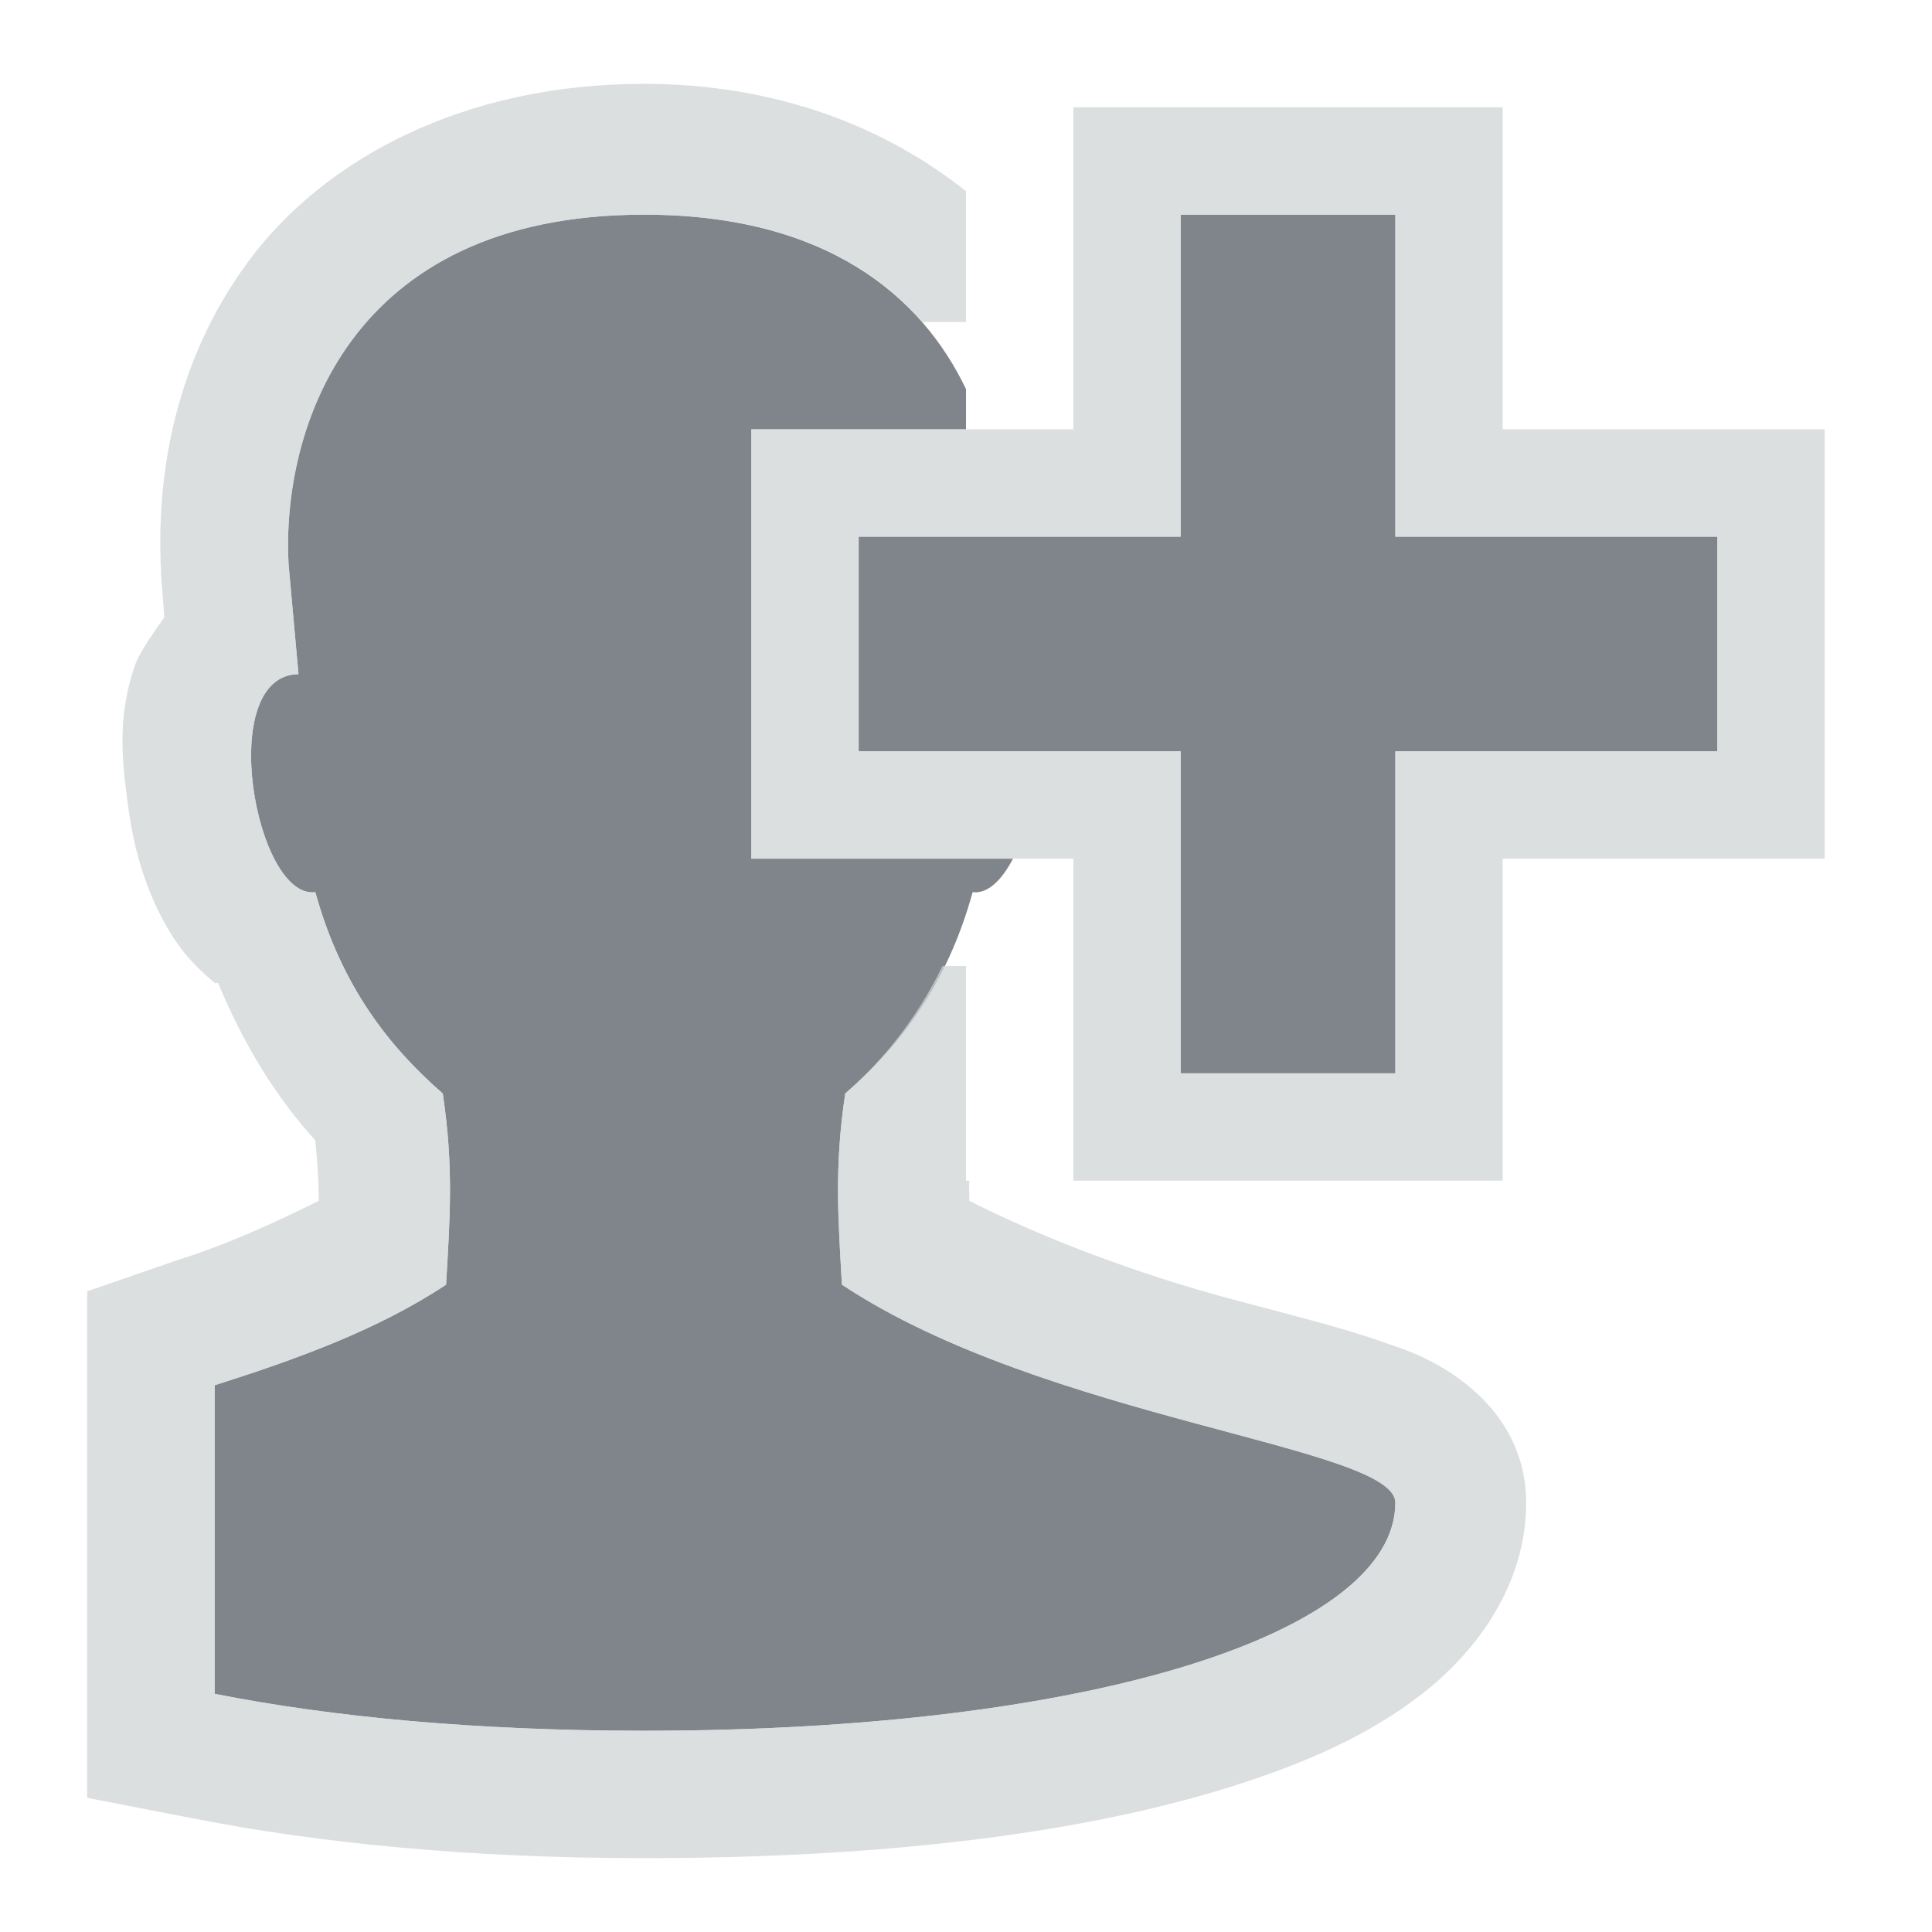 <?xml version="1.0" encoding="UTF-8" standalone="no"?>
<!-- Created with Inkscape (http://www.inkscape.org/) -->
<svg xmlns:dc="http://purl.org/dc/elements/1.1/" xmlns:cc="http://creativecommons.org/ns#" xmlns:rdf="http://www.w3.org/1999/02/22-rdf-syntax-ns#" xmlns:svg="http://www.w3.org/2000/svg" xmlns="http://www.w3.org/2000/svg" xmlns:sodipodi="http://sodipodi.sourceforge.net/DTD/sodipodi-0.dtd" xmlns:inkscape="http://www.inkscape.org/namespaces/inkscape" width="18" height="18" id="svg27665" version="1.1" inkscape:version="0.48.4 r9939" sodipodi:docname="contact-new.svg">
  <defs id="defs27667"/>
  <sodipodi:namedview id="base" pagecolor="#ffffff" bordercolor="#666666" borderopacity="1.0" inkscape:pageopacity="0.0" inkscape:pageshadow="2" inkscape:zoom="44.8" inkscape:cx="6.818179" inkscape:cy="8.1002937" inkscape:document-units="px" inkscape:current-layer="layer1" showgrid="true" inkscape:window-width="1920" inkscape:window-height="1025" inkscape:window-x="-2" inkscape:window-y="32" inkscape:window-maximized="1" inkscape:snap-bbox="true" inkscape:bbox-paths="true" inkscape:bbox-nodes="true" inkscape:snap-bbox-edge-midpoints="true" inkscape:snap-bbox-midpoints="true" inkscape:object-paths="true" inkscape:snap-intersection-paths="true" inkscape:object-nodes="true" inkscape:snap-smooth-nodes="true" inkscape:snap-midpoints="true" inkscape:snap-object-midpoints="true" inkscape:snap-center="true" inkscape:snap-global="true" showguides="false" inkscape:guide-bbox="true" fit-margin-top="0" fit-margin-left="0" fit-margin-right="0" fit-margin-bottom="0" inkscape:showpageshadow="false">
    <sodipodi:guide orientation="0,1" position="-1494.228,523.036" id="guide4179"/>
    <sodipodi:guide orientation="1,0" position="-1492.085,520.179" id="guide4181"/>
    <inkscape:grid type="xygrid" id="grid4279" empspacing="5" visible="true" enabled="true" snapvisiblegridlinesonly="true" originx="6.6056504e-05px" originy="592px"/>
  </sodipodi:namedview>
  <g inkscape:label="Camada 1" inkscape:groupmode="layer" id="layer1" transform="translate(3393.247,-1650.241)">
    <path style="color:#000000;fill:#434a55;fill-opacity:0.675;fill-rule:nonzero;stroke:none;stroke-width:1;marker:none;visibility:visible;display:inline;overflow:visible;enable-background:accumulate" d="M 5 1 C 2.218 1 1.625 3.041 1.688 4.25 L 1.781 5.281 C 1.003 5.291 1.38 7.384 1.938 7.312 C 2.183 8.201 2.638 8.763 3.125 9.188 C 3.229 9.876 3.191 10.36 3.156 10.969 C 2.523 11.389 1.763 11.664 1 11.906 L 1 14.781 C 2.098 14.999 3.454 15.125 5 15.125 C 9.196 15.125 12 14.205 12 13 C 12 12.474 8.745 12.231 6.844 10.969 C 6.81 10.36 6.771 9.876 6.875 9.188 C 7.362 8.763 7.817 8.201 8.062 7.312 C 8.205 7.33 8.336 7.195 8.438 7 L 8 7 L 6 7 L 6 3 L 8 3 L 8 2.625 C 7.585 1.757 6.699 1 5 1 z M 10 1 L 10 4 L 7 4 L 7 6 L 10 6 L 10 9 L 12 9 L 12 6 L 15 6 L 15 4 L 12 4 L 12 1 L 10 1 z " transform="translate(-3392.247,1651.241)" id="path3776"/>
    <path style="font-size:medium;font-style:normal;font-variant:normal;font-weight:normal;font-stretch:normal;text-indent:0;text-align:start;text-decoration:none;line-height:normal;letter-spacing:normal;word-spacing:normal;text-transform:none;direction:ltr;block-progression:tb;writing-mode:lr-tb;text-anchor:start;baseline-shift:baseline;color:#000000;fill:#d1d4d6;fill-opacity:0.743;fill-rule:nonzero;stroke:none;stroke-width:2;marker:none;visibility:visible;display:inline;overflow:visible;enable-background:accumulate;font-family:Sans;-inkscape-font-specification:Sans" d="M 5 -0.219 C 3.316 -0.219 2.018 0.482 1.312 1.438 C 0.607 2.393 0.457 3.478 0.5 4.312 L 0.5 4.344 L 0.531 4.75 C 0.425 4.906 0.298 5.074 0.25 5.219 C 0.094 5.687 0.137 6.084 0.188 6.469 C 0.237 6.854 0.328 7.221 0.531 7.594 C 0.633 7.78 0.761 7.962 1 8.156 C 1.01 8.166 1.025 8.156 1.031 8.156 C 1.277 8.75 1.586 9.239 1.938 9.625 C 1.954 9.806 1.972 10.017 1.969 10.188 C 1.564 10.388 1.15 10.583 0.625 10.75 L -0.188 11.031 L -0.188 11.906 L -0.188 14.781 L -0.188 15.75 L 0.781 15.938 C 1.978 16.175 3.389 16.312 5 16.312 C 7.186 16.312 9.034 16.092 10.438 15.656 C 11.139 15.438 11.746 15.174 12.25 14.781 C 12.754 14.389 13.219 13.767 13.219 13 C 13.219 12.315 12.741 11.935 12.5 11.781 C 12.259 11.627 12.086 11.573 11.875 11.5 C 11.454 11.353 10.954 11.233 10.438 11.094 C 9.594 10.865 8.742 10.547 8.031 10.188 C 8.031 10.131 8.028 10.063 8.031 10 L 8 10 L 8 8 L 7.781 8 C 7.536 8.502 7.216 8.891 6.875 9.188 C 6.771 9.876 6.81 10.36 6.844 10.969 C 8.745 12.231 12 12.474 12 13 C 12 14.205 9.196 15.125 5 15.125 C 3.454 15.125 2.098 14.999 1 14.781 L 1 11.906 C 1.763 11.664 2.523 11.389 3.156 10.969 C 3.191 10.36 3.229 9.876 3.125 9.188 C 2.638 8.763 2.183 8.201 1.938 7.312 C 1.38 7.384 1.003 5.291 1.781 5.281 L 1.688 4.25 C 1.625 3.041 2.218 1 5 1 C 6.275 1 7.09 1.421 7.594 2 L 8 2 L 8 0.781 C 7.259 0.191 6.246 -0.219 5 -0.219 z M 9 0 L 9 1 L 9 1.938 L 9 2 L 9 3 L 7 3 L 6 3 L 6 4 L 6 6 L 6 7 L 7 7 L 9 7 L 9 8 L 9 8.156 L 9 9 L 9 10 L 10 10 L 12 10 L 13 10 L 13 9 L 13 7 L 15 7 L 16 7 L 16 6 L 16 4 L 16 3 L 15 3 L 13 3 L 13 1 L 13 0 L 12 0 L 10 0 L 9 0 z M 10 1 L 12 1 L 12 4 L 15 4 L 15 6 L 12 6 L 12 9 L 10 9 L 10 6 L 7 6 L 7 4 L 10 4 L 10 1 z " transform="translate(-3392.247,1651.241)" id="rect2991"/>
  </g>
</svg>
